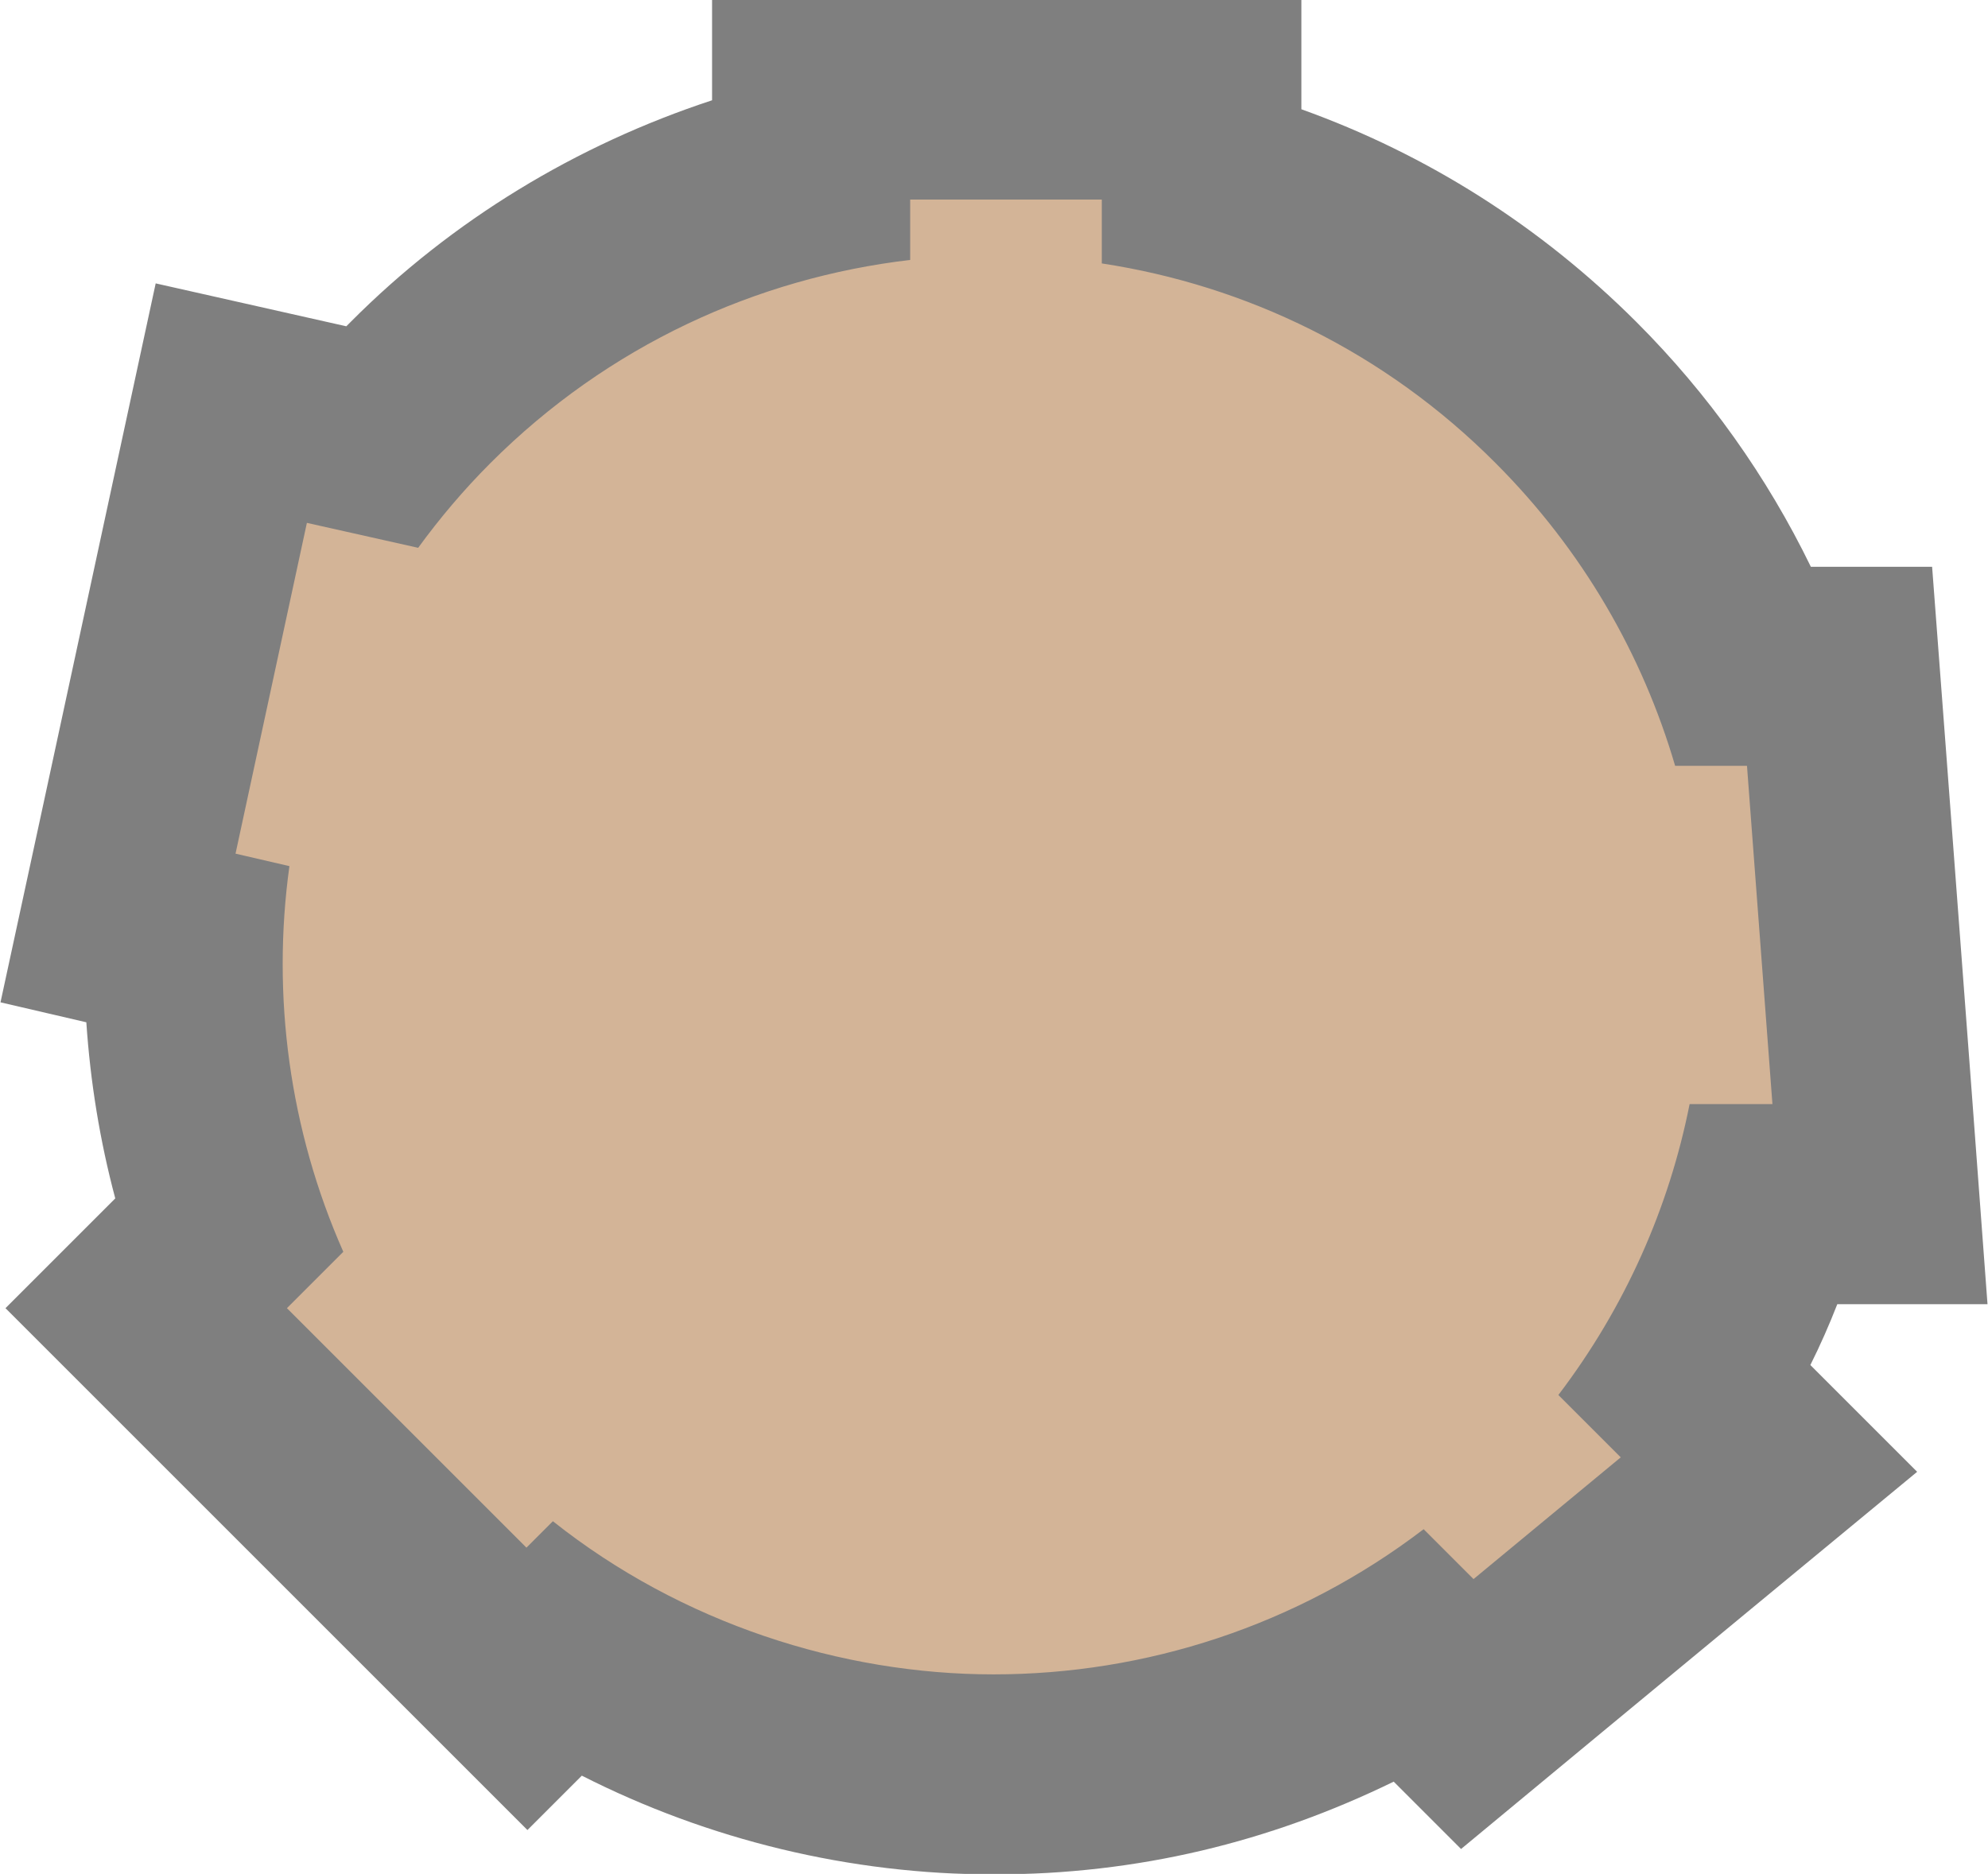 <?xml version="1.0" encoding="UTF-8"?>
<svg width="39.84" height="37.56" id="Layer_2" data-name="Layer 2" xmlns="http://www.w3.org/2000/svg" viewBox="0 0 39.84 37.56">
  <defs>
    <style>
      .cls-1 {
        fill: #a86930;
      }

      .cls-1, .cls-2 {
        stroke-width: 0px;
      }

      .cls-2 {
        fill: #000;
      }

      .cls-3 {
        opacity: .5;
      }
    </style>
  </defs>
  <g class="cls-3">
    <g>
      <path class="cls-1" d="M19.91,35.56c-3.04,0-6.04-.87-8.6-2.47l-.75.75-7.62-7.62,1.63-1.62c-.63-1.83-.92-3.76-.87-5.69l-1.32-.31,2.27-10.52,2.98.67c.26-.31.54-.6.82-.88,2.18-2.18,4.86-3.66,7.83-4.34v-1.52h7.81v1.65c2.76.73,5.26,2.16,7.31,4.21,1.56,1.56,2.79,3.44,3.61,5.48h1.87l.81,10.78h-2.27c-.39,1.25-.93,2.46-1.61,3.58l1.64,1.64-6.05,5-1.12-1.12c-2.51,1.51-5.43,2.33-8.37,2.33Z"/>
      <path class="cls-2" d="M22.08,4v1.28c2.89.44,5.67,1.77,7.89,4,1.75,1.75,2.95,3.85,3.6,6.07h1.44l.51,6.78h-1.66c-.41,2.07-1.29,4.07-2.63,5.83l1.25,1.25-2.95,2.44-1-1c-2.54,1.94-5.58,2.91-8.62,2.91s-6.25-1.02-8.83-3.07l-.53.53-4.8-4.8,1.13-1.13c-1.08-2.44-1.44-5.13-1.08-7.73l-1.08-.25,1.43-6.63,2.23.5c.43-.59.91-1.16,1.45-1.7,2.36-2.36,5.34-3.71,8.41-4.07v-1.21h3.81M26.08,0h-11.81v2.01c-2.71.89-5.21,2.4-7.24,4.44-.03.03-.06.06-.09.09l-3.82-.86-.85,3.94-1.43,6.63-.83,3.84,1.72.4c.08,1.19.27,2.37.58,3.53L.11,26.22l2.83,2.83,4.8,4.8,2.83,2.83,1.09-1.09c2.54,1.29,5.38,1.98,8.26,1.98s5.53-.65,8.01-1.86l1.35,1.35,2.8-2.32,2.95-2.44,3.39-2.8-2.14-2.14c.2-.4.38-.81.54-1.22h3.01s-.32-4.3-.32-4.3l-.51-6.78-.28-3.7h-2.43c-.88-1.81-2.06-3.47-3.49-4.9-1.93-1.93-4.21-3.37-6.72-4.27V0h0Z"/>
    </g>
  </g>
</svg>
